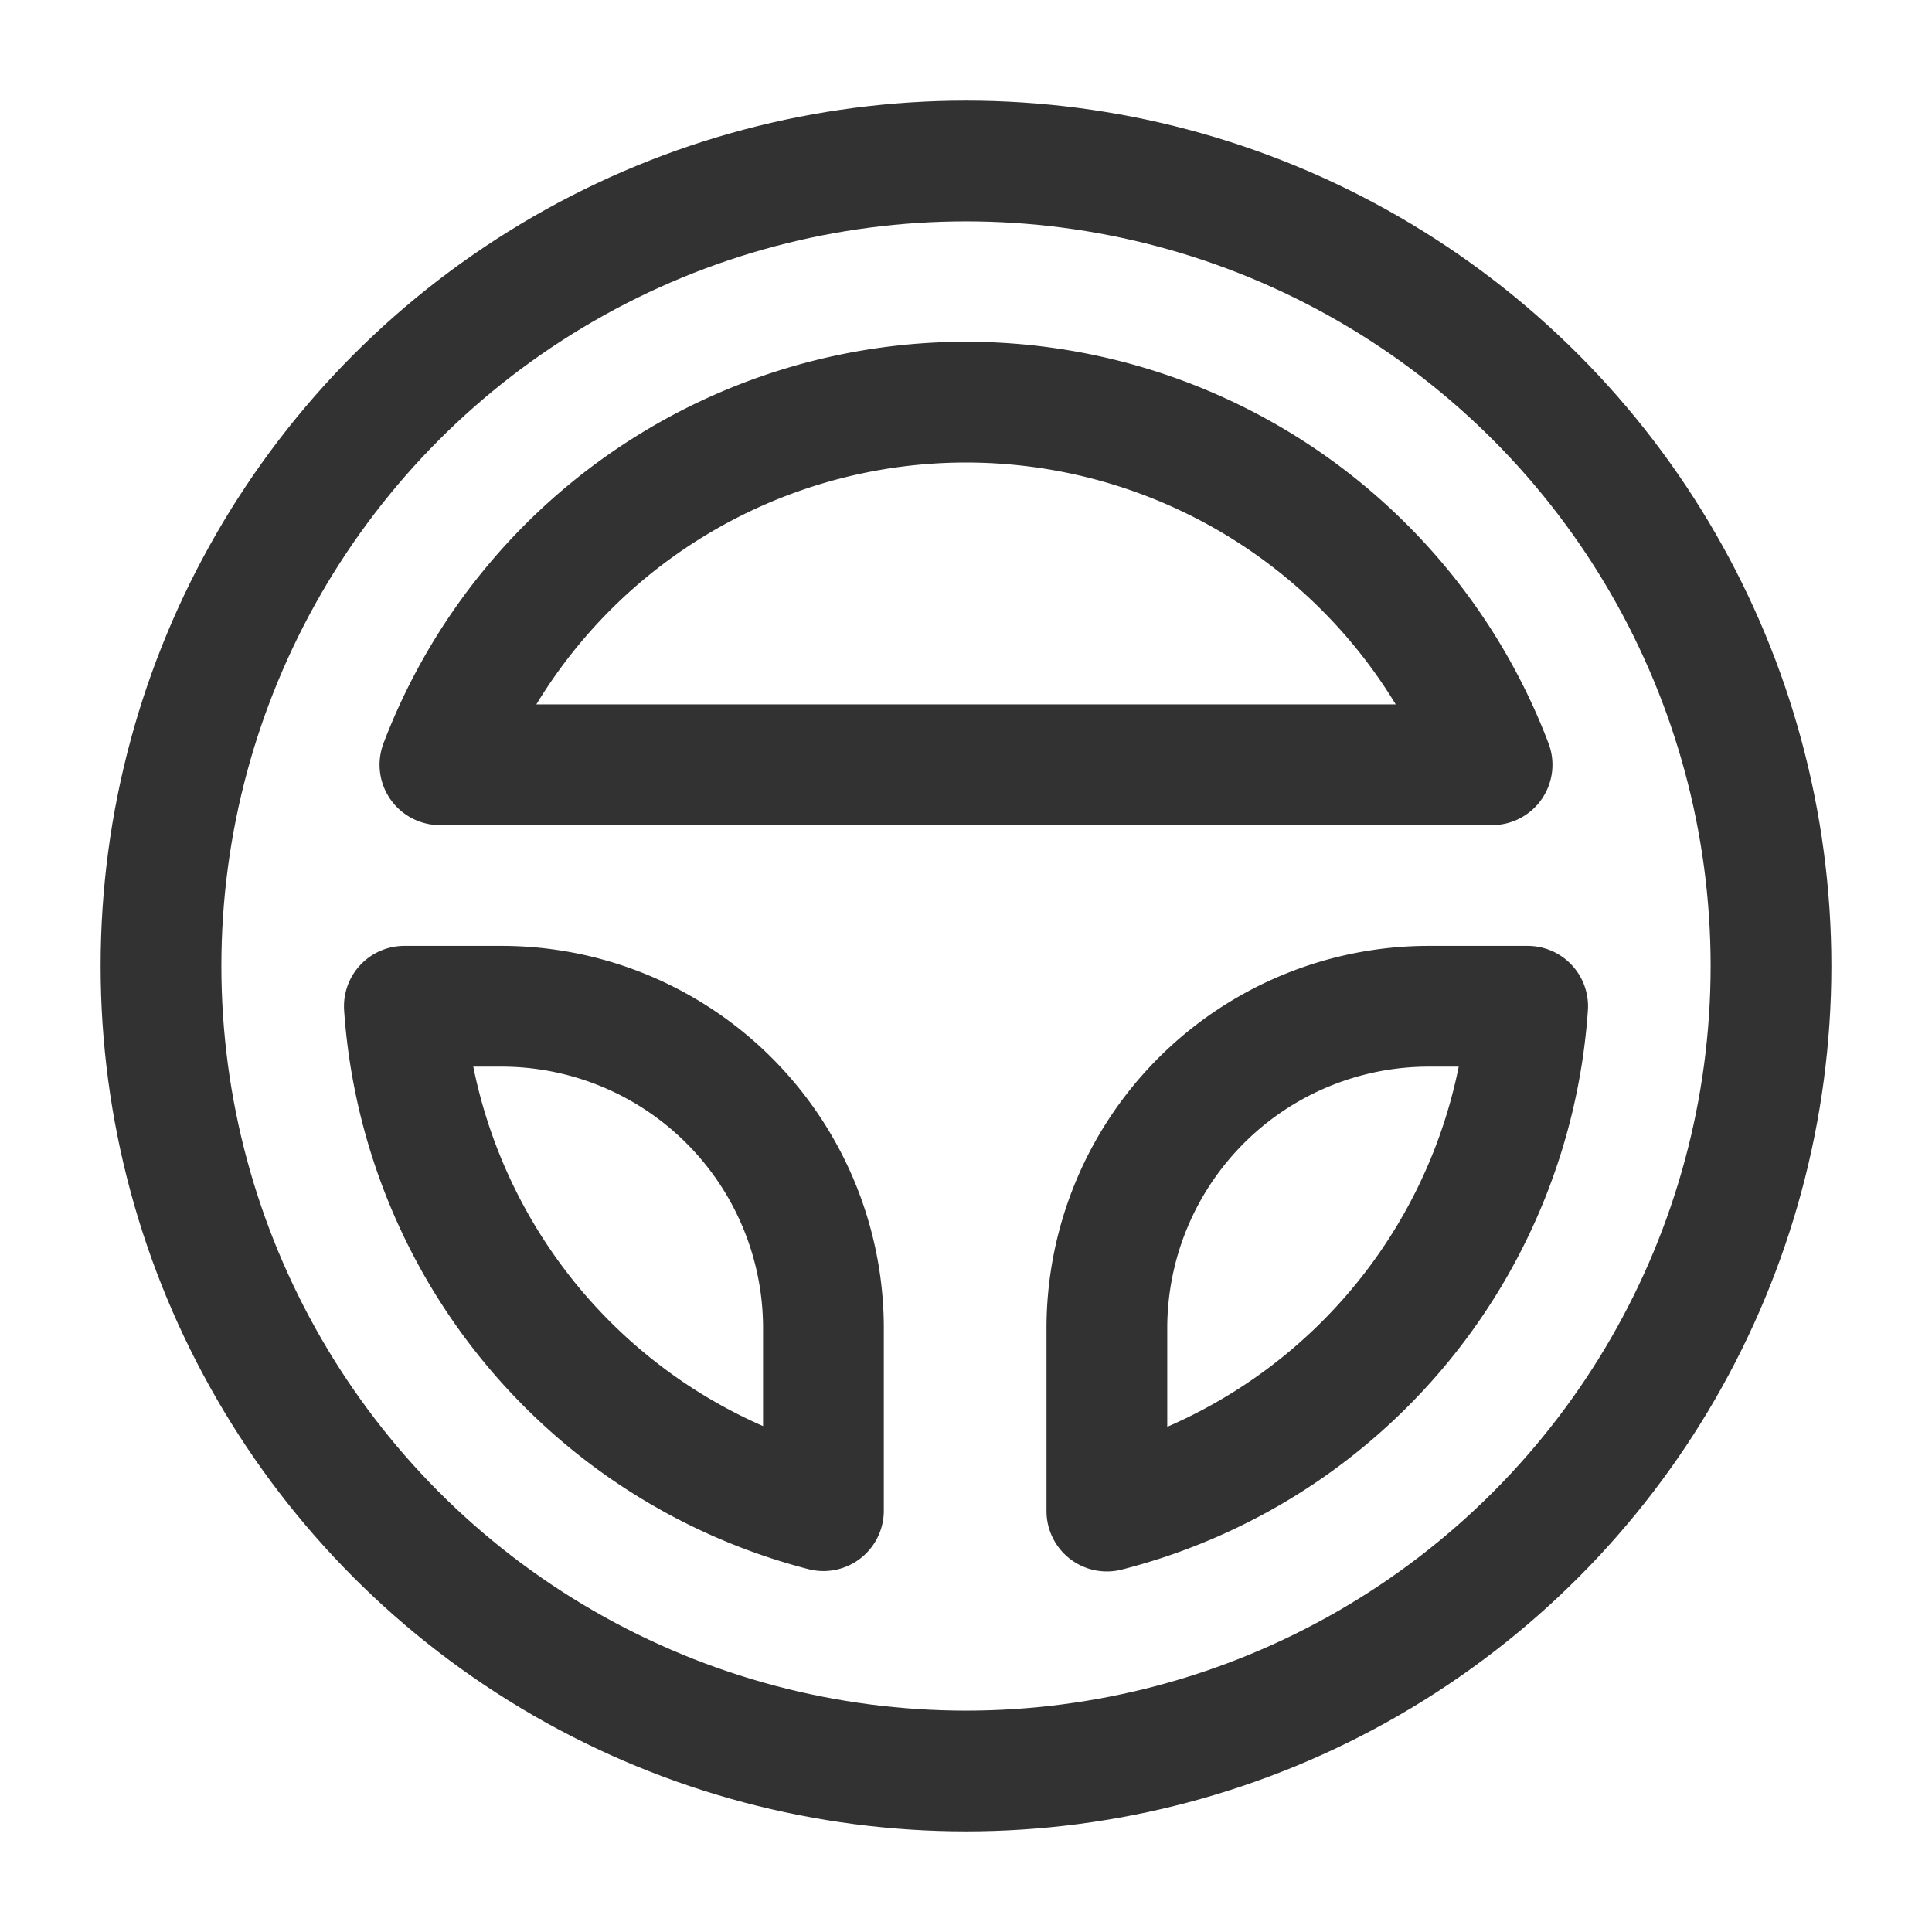<svg id="Layer_3" data-name="Layer 3" xmlns="http://www.w3.org/2000/svg" viewBox="0 0 24 24"><path d="M5.023,12.5a6.968,6.968,0,0,0,5.206,6.266V16.5a4,4,0,0,0-4-4Z" fill="none" stroke="#323232" stroke-linecap="round" stroke-linejoin="round" stroke-width="1.5"/><path d="M5.465,9.5A6.993,6.993,0,0,1,16.95,7.049l.001.001A6.966,6.966,0,0,1,18.535,9.5Z" fill="none" stroke="#323232" stroke-linecap="round" stroke-linejoin="round" stroke-width="1.5"/><path d="M18.977,12.5A6.967,6.967,0,0,1,13.75,18.771V16.5a4,4,0,0,1,4-4Z" fill="none" stroke="#323232" stroke-linecap="round" stroke-linejoin="round" stroke-width="1.5"/><circle cx="12" cy="12" r="10" fill="none" stroke="#323232" stroke-linecap="round" stroke-linejoin="round" stroke-width="1.5"/><path d="M0,0H24V24H0Z" fill="none"/></svg>